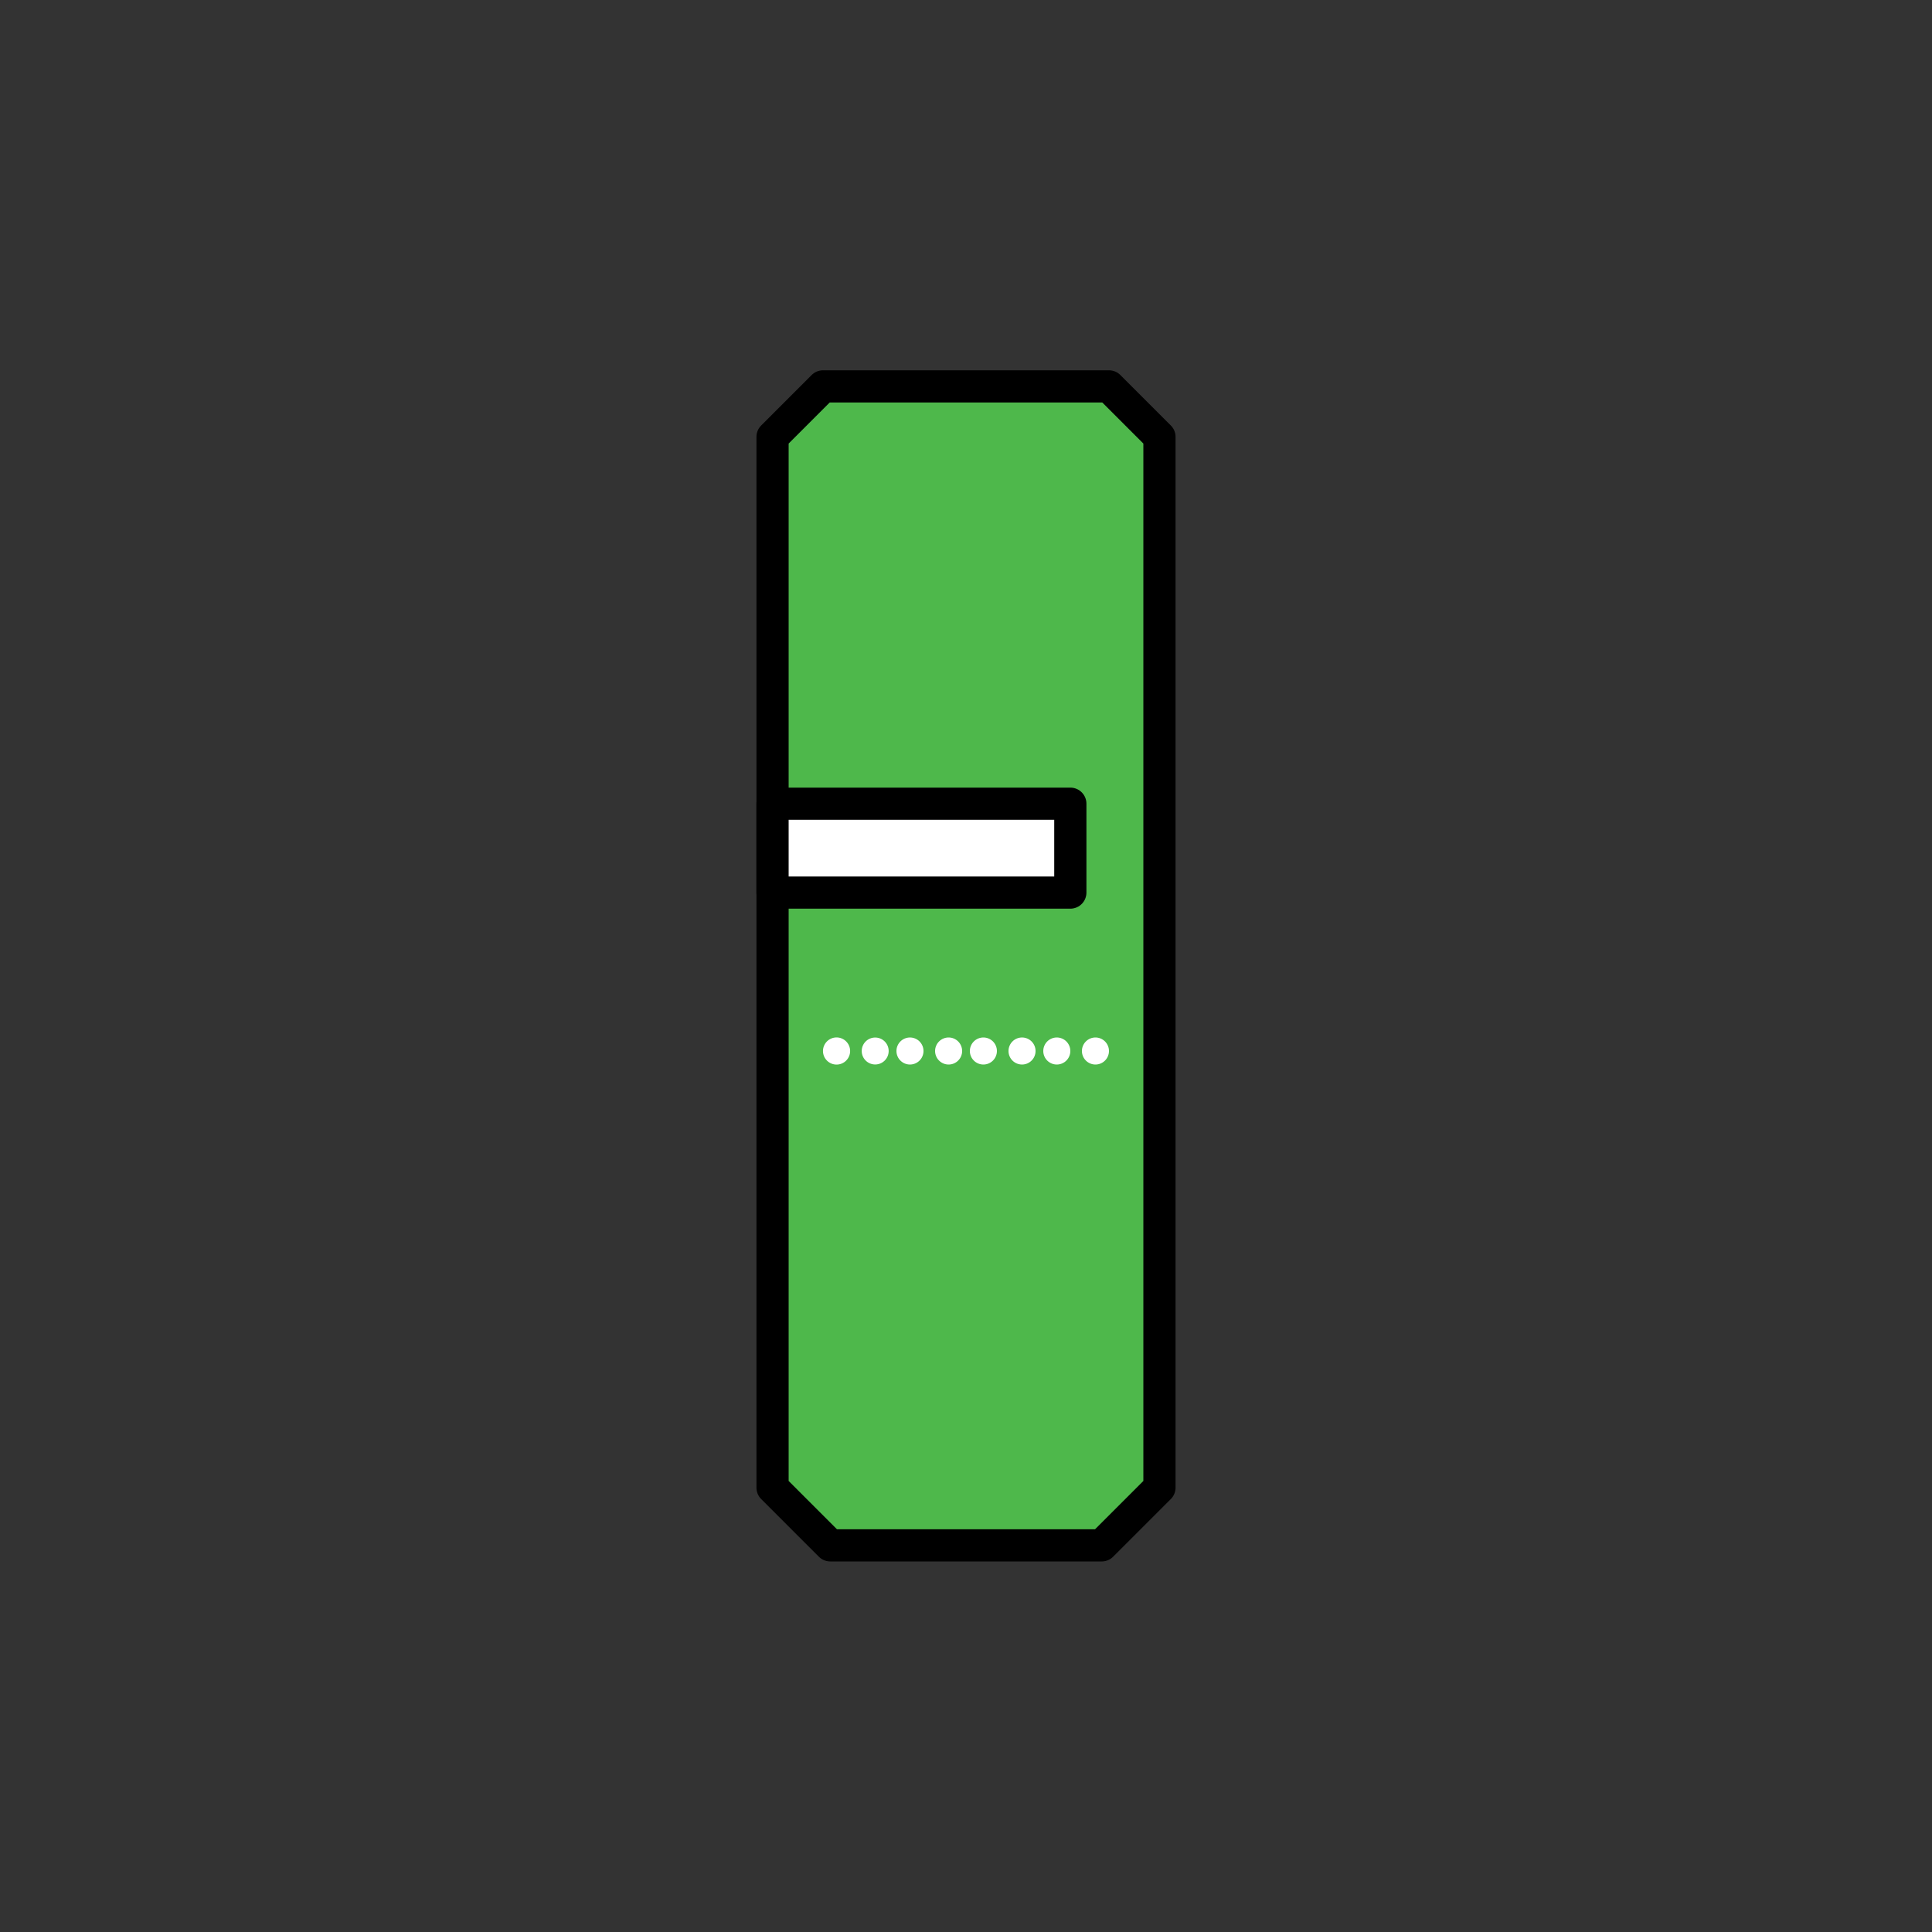 <?xml version="1.0" encoding="UTF-8" standalone="no"?><!DOCTYPE svg PUBLIC "-//W3C//DTD SVG 1.1//EN" "http://www.w3.org/Graphics/SVG/1.1/DTD/svg11.dtd"><svg width="100%" height="100%" viewBox="0 0 120 120" version="1.1" xmlns="http://www.w3.org/2000/svg" xmlns:xlink="http://www.w3.org/1999/xlink" xml:space="preserve" xmlns:serif="http://www.serif.com/" style="fill-rule:evenodd;clip-rule:evenodd;stroke-linecap:round;stroke-linejoin:round;stroke-miterlimit:1.5;"><rect x="0" y="0" width="120" height="120" fill="#333333" stroke="none"/><path d="M60,95.984l-8.431,0l-3.585,-3.584l0,-65.264l3.136,-3.136l17.76,-0l3.136,3.136l-0,65.264l-3.585,3.584l-8.431,0" style="fill:#4eb84b;stroke:#000;stroke-width:2px;"/><rect x="47.984" y="49.92" width="18.496" height="5.52" style="fill:#fff;stroke:#000;stroke-width:2px;"/><circle cx="58.92" cy="65.28" r="0.84" style="fill:#fff;"/><circle cx="61.08" cy="65.28" r="0.84" style="fill:#fff;"/><circle cx="54.36" cy="65.28" r="0.837" style="fill:#fff;"/><circle cx="51.96" cy="65.28" r="0.843" style="fill:#fff;"/><circle cx="56.52" cy="65.28" r="0.84" style="fill:#fff;"/><circle cx="63.48" cy="65.28" r="0.84" style="fill:#fff;"/><circle cx="65.64" cy="65.28" r="0.84" style="fill:#fff;"/><circle cx="68.04" cy="65.28" r="0.84" style="fill:#fff;"/></svg>